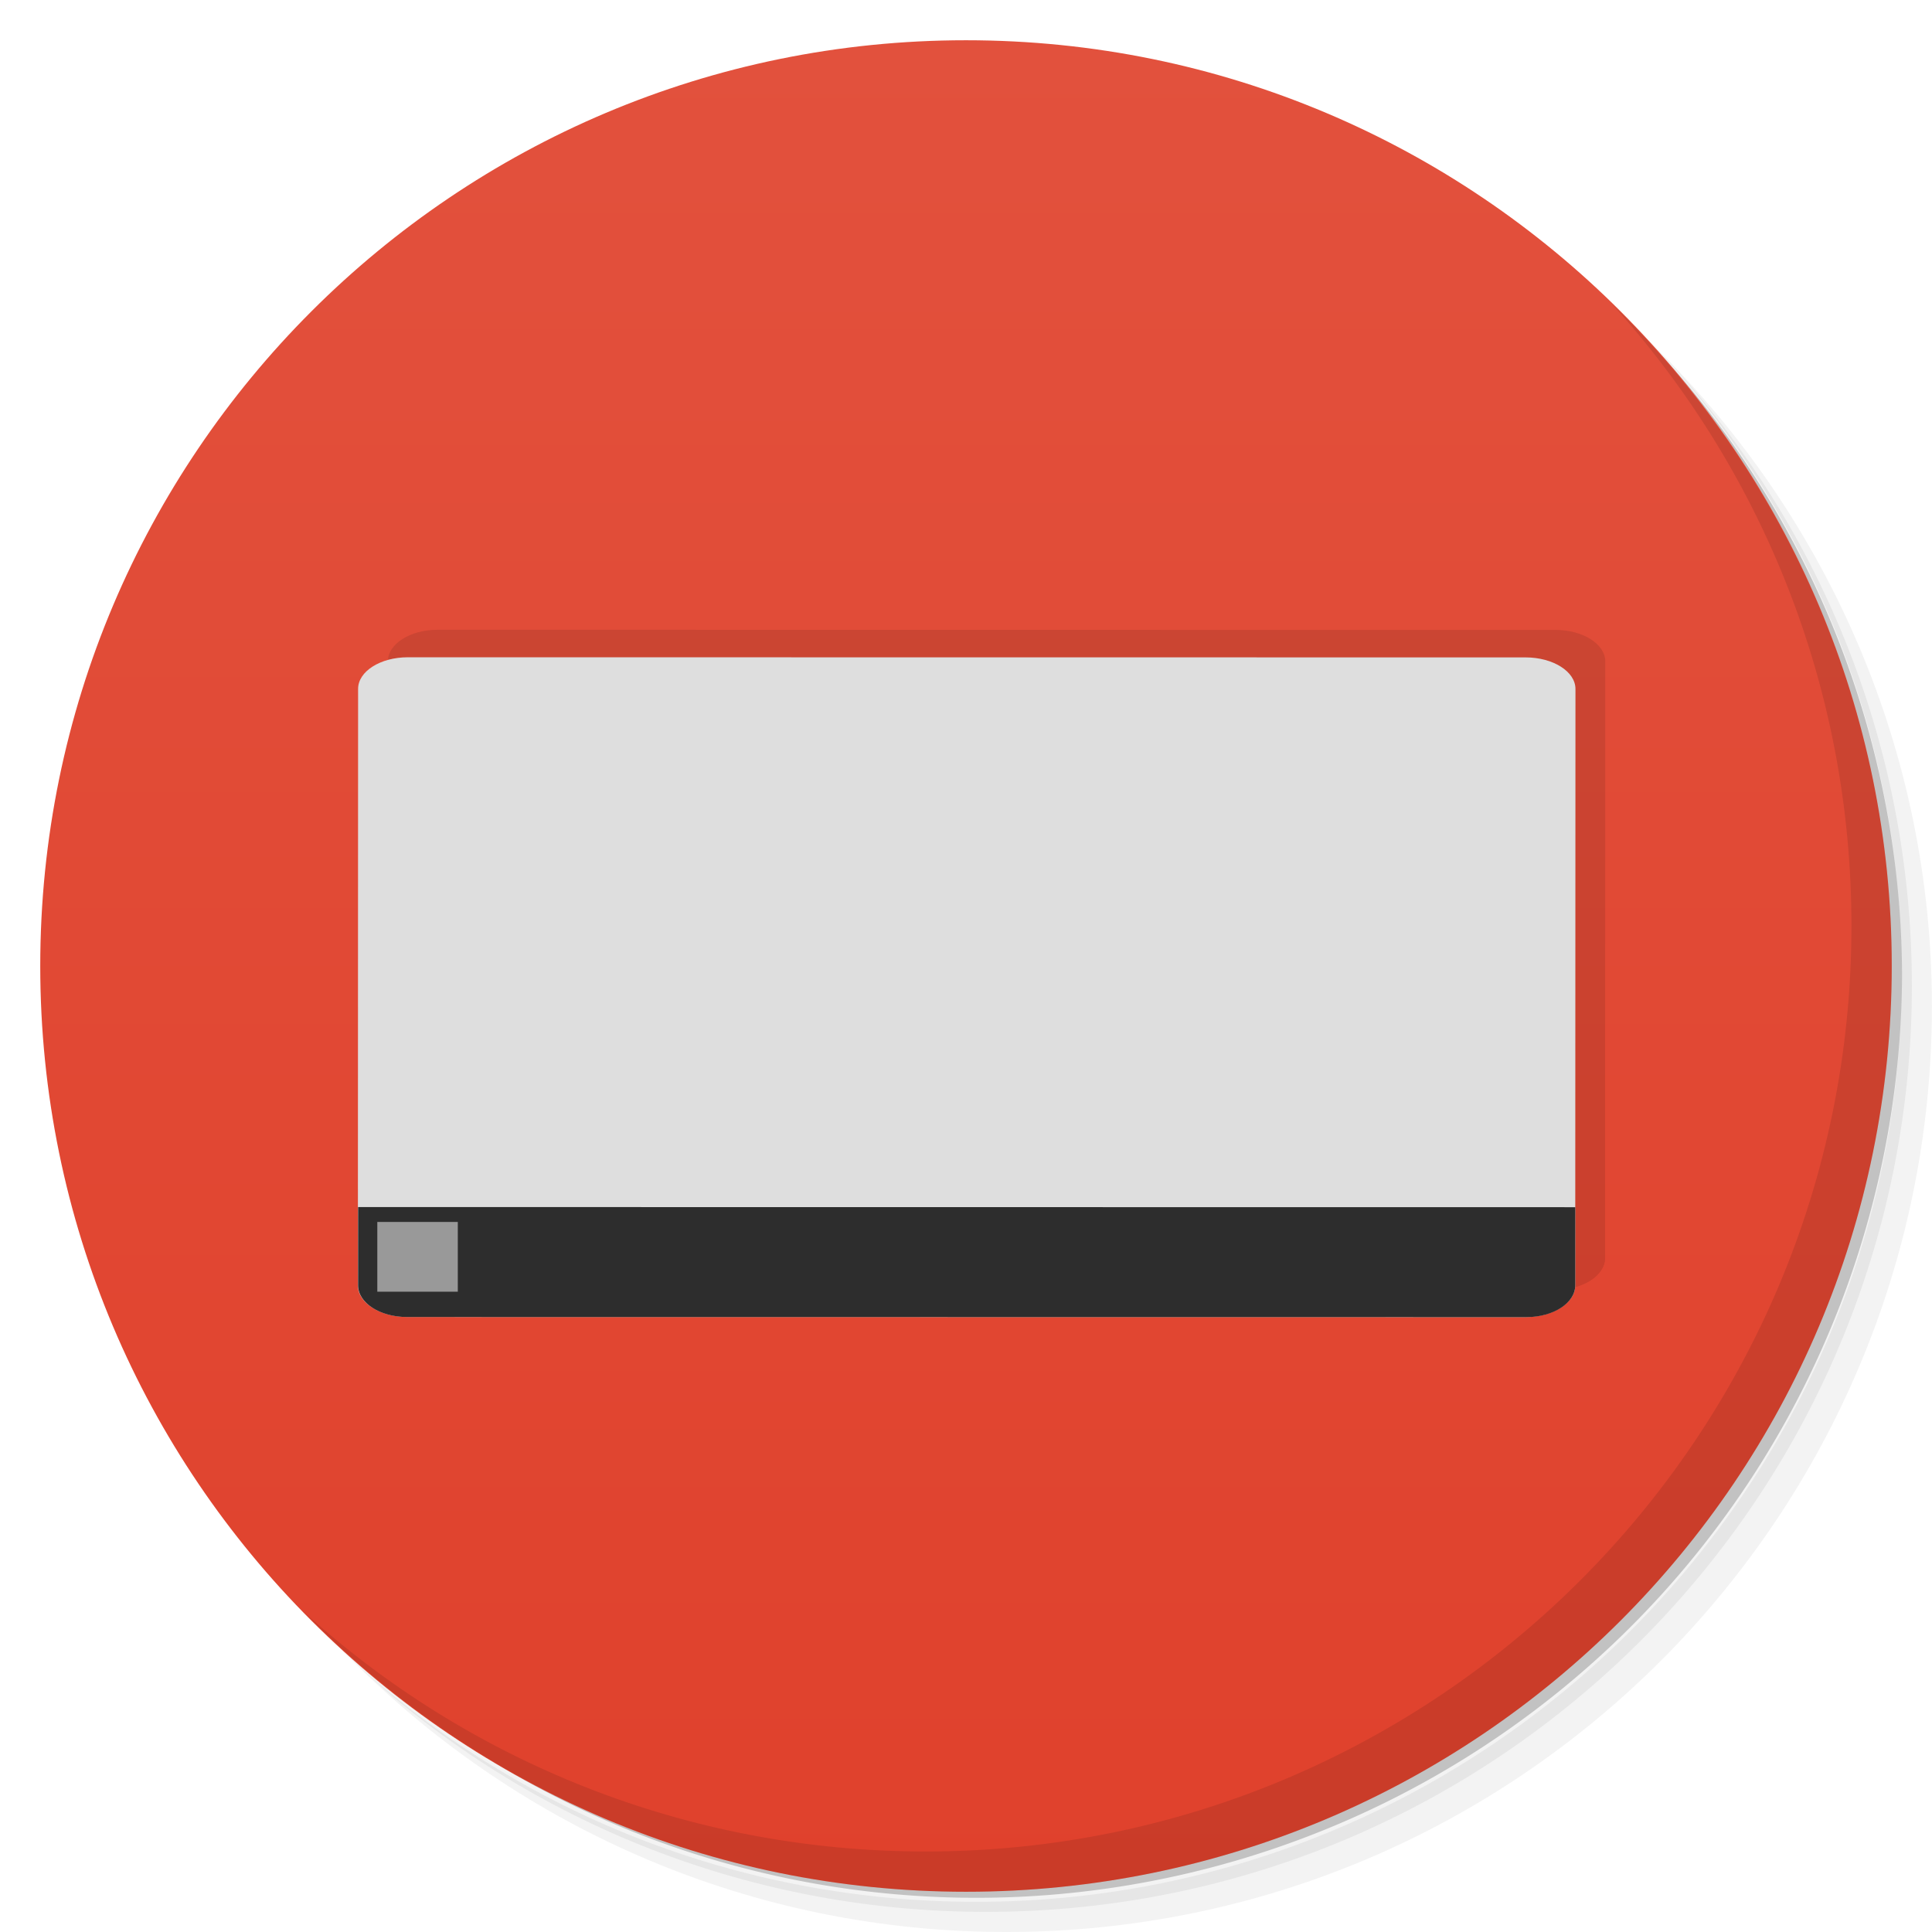 <?xml version="1.0" encoding="UTF-8" standalone="no"?>
<svg
   xmlns:dc="http://purl.org/dc/elements/1.1/"
   xmlns:cc="http://creativecommons.org/ns#"
   xmlns:rdf="http://www.w3.org/1999/02/22-rdf-syntax-ns#"
   xmlns:svg="http://www.w3.org/2000/svg"
   xmlns="http://www.w3.org/2000/svg"
   xmlns:sodipodi="http://sodipodi.sourceforge.net/DTD/sodipodi-0.dtd"
   xmlns:inkscape="http://www.inkscape.org/namespaces/inkscape"
   viewBox="0 0 48 48"
   version="1.1"
   id="svg61"
   sodipodi:docname="wingpanel.svg"
   inkscape:version="0.92.2pre0 (973e216, 2017-07-25)">
  <sodipodi:namedview
     pagecolor="#ffffff"
     bordercolor="#666666"
     borderopacity="1"
     objecttolerance="10"
     gridtolerance="10"
     guidetolerance="10"
     inkscape:pageopacity="0"
     inkscape:pageshadow="2"
     inkscape:window-width="1360"
     inkscape:window-height="691"
     id="namedview63"
     showgrid="false"
     inkscape:zoom="6.9532167"
     inkscape:cx="46.062074"
     inkscape:cy="26.116993"
     inkscape:window-x="0"
     inkscape:window-y="0"
     inkscape:window-maximized="1"
     inkscape:current-layer="svg61" />
  <defs
     id="defs17">
    <linearGradient
       id="linearGradient3764"
       x1="1"
       x2="47"
       gradientUnits="userSpaceOnUse"
       gradientTransform="matrix(0,-1,1,0,-1.5e-6,48)">
      <stop
         stop-color="#e0412c"
         stop-opacity="1"
         id="stop2" />
      <stop
         offset="1"
         stop-color="#e2513d"
         stop-opacity="1"
         id="stop4" />
    </linearGradient>
    <clipPath
       id="clipPath-438281159">
      <g
         transform="translate(0,-1004.362)"
         id="g9">
        <path
           d="m -24 13 c 0 1.105 -0.672 2 -1.5 2 -0.828 0 -1.5 -0.895 -1.5 -2 0 -1.105 0.672 -2 1.5 -2 0.828 0 1.5 0.895 1.5 2 z"
           transform="matrix(15.333,0,0,11.5,415,878.862)"
           fill="#1890d0"
           id="path7" />
      </g>
    </clipPath>
    <clipPath
       id="clipPath-445388206">
      <g
         transform="translate(0,-1004.362)"
         id="g14">
        <path
           d="m -24 13 c 0 1.105 -0.672 2 -1.5 2 -0.828 0 -1.5 -0.895 -1.5 -2 0 -1.105 0.672 -2 1.5 -2 0.828 0 1.5 0.895 1.5 2 z"
           transform="matrix(15.333,0,0,11.5,415,878.862)"
           fill="#1890d0"
           id="path12" />
      </g>
    </clipPath>
  </defs>
  <g
     id="g25">
    <path
       d="m 36.31 5 c 5.859 4.062 9.688 10.831 9.688 18.5 c 0 12.426 -10.07 22.5 -22.5 22.5 c -7.669 0 -14.438 -3.828 -18.5 -9.688 c 1.037 1.822 2.306 3.499 3.781 4.969 c 4.085 3.712 9.514 5.969 15.469 5.969 c 12.703 0 23 -10.298 23 -23 c 0 -5.954 -2.256 -11.384 -5.969 -15.469 c -1.469 -1.475 -3.147 -2.744 -4.969 -3.781 z m 4.969 3.781 c 3.854 4.113 6.219 9.637 6.219 15.719 c 0 12.703 -10.297 23 -23 23 c -6.081 0 -11.606 -2.364 -15.719 -6.219 c 4.16 4.144 9.883 6.719 16.219 6.719 c 12.703 0 23 -10.298 23 -23 c 0 -6.335 -2.575 -12.06 -6.719 -16.219 z"
       opacity="0.05"
       id="path19" />
    <path
       d="m 41.28 8.781 c 3.712 4.085 5.969 9.514 5.969 15.469 c 0 12.703 -10.297 23 -23 23 c -5.954 0 -11.384 -2.256 -15.469 -5.969 c 4.113 3.854 9.637 6.219 15.719 6.219 c 12.703 0 23 -10.298 23 -23 c 0 -6.081 -2.364 -11.606 -6.219 -15.719 z"
       opacity="0.1"
       id="path21" />
    <path
       d="m 31.25 2.375 c 8.615 3.154 14.75 11.417 14.75 21.13 c 0 12.426 -10.07 22.5 -22.5 22.5 c -9.708 0 -17.971 -6.135 -21.12 -14.75 a 23 23 0 0 0 44.875 -7 a 23 23 0 0 0 -16 -21.875 z"
       opacity="0.2"
       id="path23" />
  </g>
  <g
     id="g29">
    <path
       d="m 24 1 c 12.703 0 23 10.297 23 23 c 0 12.703 -10.297 23 -23 23 -12.703 0 -23 -10.297 -23 -23 0 -12.703 10.297 -23 23 -23 z"
       fill="url(#linearGradient3764)"
       fill-opacity="1"
       id="path27" />
  </g>
  <g
     id="g31" />
  <g
     id="g45"
     transform="matrix(-1.26,-1.3989847e-4,2.5822797e-4,-0.683,56.253,40.922)">
    <g
       clip-path="url(#clipPath-438281159)"
       id="g43">
      <g
         transform="translate(1,1)"
         id="g41">
        <g
           style="opacity:0.1"
           id="g39">
          <!-- color: #e2513d -->
          <g
             id="g37">
            <path
               style="fill:#000000;fill-opacity:1;fill-rule:nonzero;stroke:none"
               inkscape:connector-curvature="0"
               d="m 12.984,12 h 22.04 c 0.543,0 0.98,0.516 0.98,1.148 v 21.703 c 0,0.633 -0.438,1.148 -0.98,1.148 H 12.984 C 12.441,35.999 12,35.483 12,34.851 V 13.148 C 12,12.515 12.441,12 12.984,12 m 0,0"
               id="path33" />
            <path
               style="fill:#000000;fill-opacity:1;fill-rule:nonzero;stroke:none"
               inkscape:connector-curvature="0"
               d="M 12.969,12 C 12.426,12 12,12.52 12,13.156 V 16 H 36 V 13.156 C 36,12.519 35.574,12 35.031,12 m -22.06,0"
               id="path35" />
          </g>
        </g>
      </g>
    </g>
  </g>
  <g
     id="g55"
     transform="matrix(-1.26,-1.3989847e-4,2.5822797e-4,-0.683,54.253,40.922)">
    <g
       clip-path="url(#clipPath-445388206)"
       id="g53">
      <!-- color: #e2513d -->
      <g
         id="g51">
        <path
           d="m 12.984,12 h 22.04 c 0.543,0 0.98,0.516 0.98,1.148 v 21.703 c 0,0.633 -0.438,1.148 -0.98,1.148 H 12.984 C 12.441,35.999 12,35.483 12,34.851 V 13.148 C 12,12.515 12.441,12 12.984,12 m 0,0"
           id="path47"
           inkscape:connector-curvature="0"
           style="fill:#dedede;fill-opacity:1;fill-rule:nonzero;stroke:none" />
        <path
           d="M 12.969,12 C 12.426,12 12,12.52 12,13.156 V 16 H 36 V 13.156 C 36,12.519 35.574,12 35.031,12 m -22.06,0"
           id="path49"
           inkscape:connector-curvature="0"
           style="fill:#2d2d2d;fill-opacity:1;fill-rule:nonzero;stroke:none" />
      </g>
    </g>
  </g>
  <g
     id="g59">
    <path
       d="m 40.03 7.531 c 3.712 4.084 5.969 9.514 5.969 15.469 0 12.703 -10.297 23 -23 23 c -5.954 0 -11.384 -2.256 -15.469 -5.969 4.178 4.291 10.01 6.969 16.469 6.969 c 12.703 0 23 -10.298 23 -23 0 -6.462 -2.677 -12.291 -6.969 -16.469 z"
       opacity="0.1"
       id="path57" />
  </g>
  <rect
     style="fill:#999999;fill-opacity:1;stroke-width:0.789"
     id="rect886"
     width="2"
     height="1.733"
     x="9.374"
     y="30.359" />
</svg>
